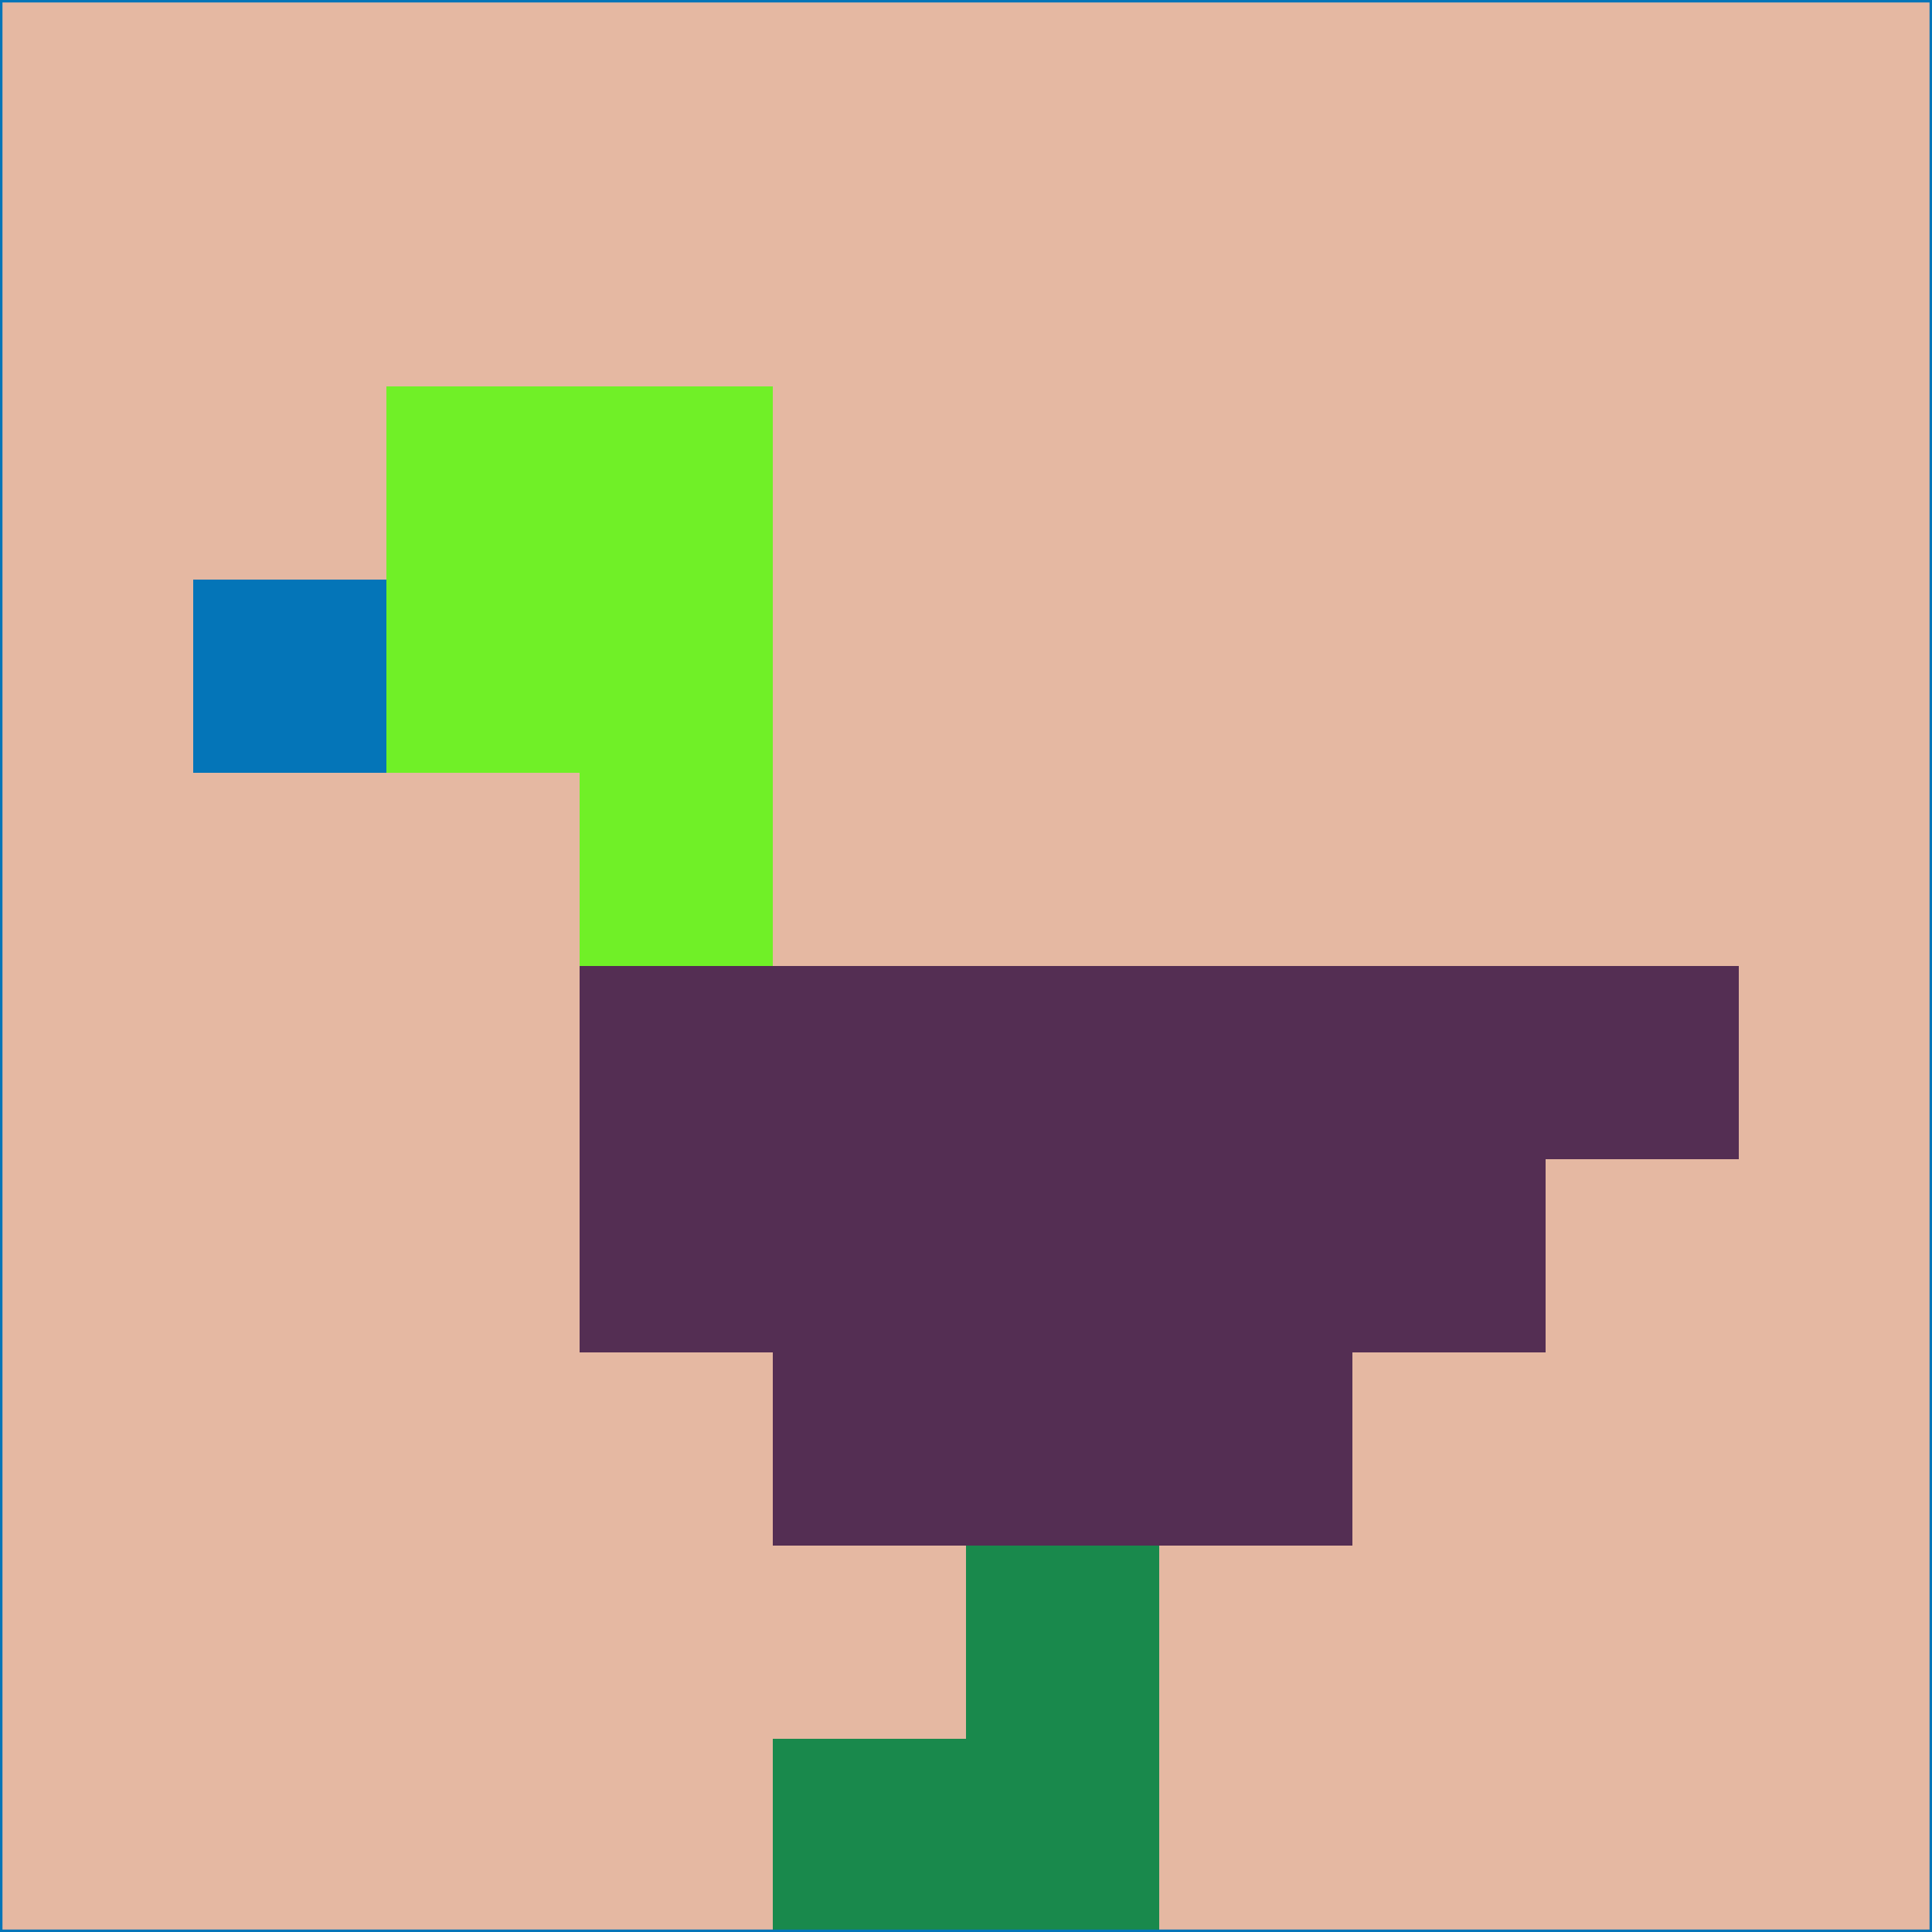 <svg xmlns="http://www.w3.org/2000/svg" version="1.1" width="785" height="785">
  <title>'goose-pfp-694263' by Dmitri Cherniak (Cyberpunk Edition)</title>
  <desc>
    seed=544309
    backgroundColor=#e5b8a2
    padding=20
    innerPadding=0
    timeout=500
    dimension=1
    border=false
    Save=function(){return n.handleSave()}
    frame=12

    Rendered at 2024-09-15T22:37:00.728Z
    Generated in 1ms
    Modified for Cyberpunk theme with new color scheme
  </desc>
  <defs/>
  <rect width="100%" height="100%" fill="#e5b8a2"/>
  <g>
    <g id="0-0">
      <rect x="0" y="0" height="785" width="785" fill="#e5b8a2"/>
      <g>
        <!-- Neon blue -->
        <rect id="0-0-2-2-2-2" x="157" y="157" width="157" height="157" fill="#70f027"/>
        <rect id="0-0-3-2-1-4" x="235.5" y="157" width="78.5" height="314" fill="#70f027"/>
        <!-- Electric purple -->
        <rect id="0-0-4-5-5-1" x="314" y="392.5" width="392.5" height="78.5" fill="#542e53"/>
        <rect id="0-0-3-5-5-2" x="235.5" y="392.5" width="392.5" height="157" fill="#542e53"/>
        <rect id="0-0-4-5-3-3" x="314" y="392.5" width="235.5" height="235.5" fill="#542e53"/>
        <!-- Neon pink -->
        <rect id="0-0-1-3-1-1" x="78.5" y="235.5" width="78.5" height="78.5" fill="#0475b8"/>
        <!-- Cyber yellow -->
        <rect id="0-0-5-8-1-2" x="392.5" y="628" width="78.5" height="157" fill="#19894c"/>
        <rect id="0-0-4-9-2-1" x="314" y="706.5" width="157" height="78.5" fill="#19894c"/>
      </g>
      <rect x="0" y="0" stroke="#0475b8" stroke-width="2" height="785" width="785" fill="none"/>
    </g>
  </g>
  <script xmlns=""/>
</svg>